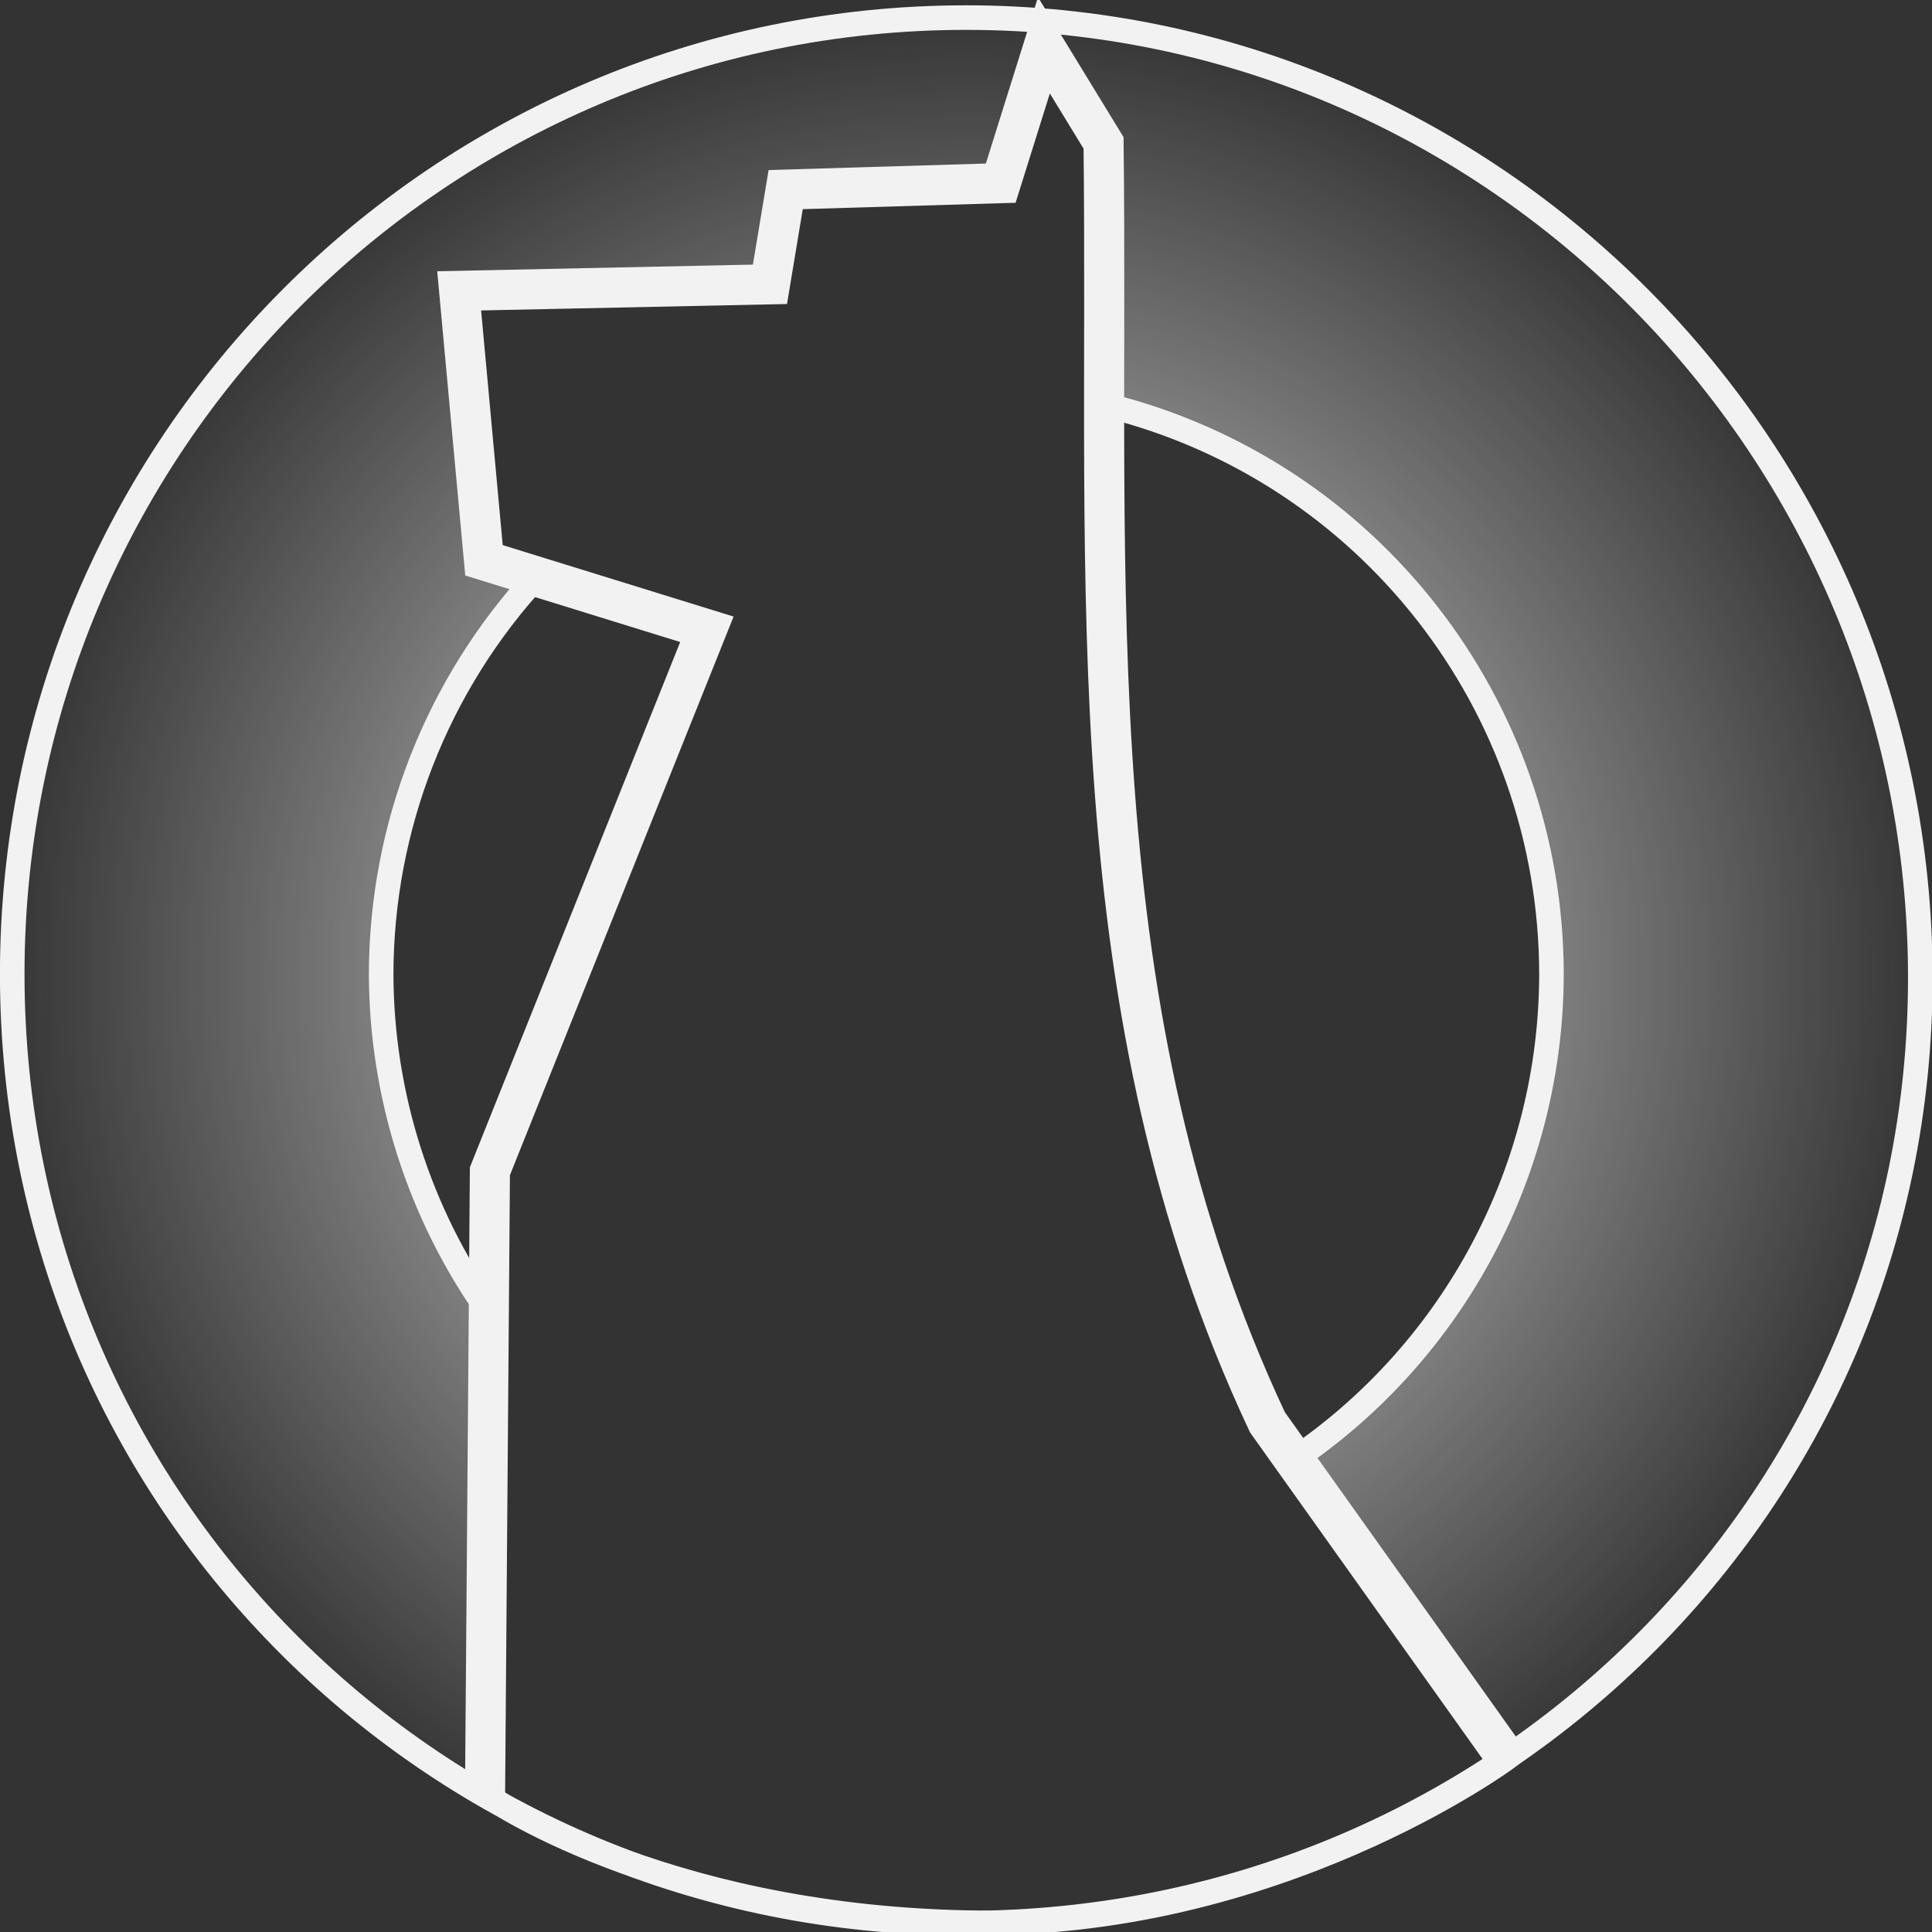 <?xml version="1.0" encoding="UTF-8" standalone="no"?>
<svg
   xmlns:dc="http://purl.org/dc/elements/1.1/"
   xmlns:cc="http://creativecommons.org/ns#"
   xmlns:rdf="http://www.w3.org/1999/02/22-rdf-syntax-ns#"
   xmlns:svg="http://www.w3.org/2000/svg"
   xmlns="http://www.w3.org/2000/svg"
   xmlns:xlink="http://www.w3.org/1999/xlink"
   xmlns:sodipodi="http://sodipodi.sourceforge.net/DTD/sodipodi-0.dtd"
   xmlns:inkscape="http://www.inkscape.org/namespaces/inkscape"
   viewBox="0 0 22 22"
   id="svg2"
   version="1.1"
   inkscape:version="0.91 r13725"
   sodipodi:docname="bardinux-icon.svgz">
  <rect x="0" y="0" width="22" height="22" fill="#333333" stroke="none"/>
  <sodipodi:namedview
     pagecolor="#ffffff"
     bordercolor="#666666"
     borderopacity="1"
     objecttolerance="10"
     gridtolerance="10"
     guidetolerance="10"
     inkscape:pageopacity="0"
     inkscape:pageshadow="2"
     inkscape:window-width="1280"
     inkscape:window-height="995"
     id="namedview8"
     showgrid="false"
     inkscape:zoom="16.772727"
     inkscape:cx="12.328813"
     inkscape:cy="6.5298027"
     inkscape:window-x="1280"
     inkscape:window-y="0"
     inkscape:window-maximized="1"
     inkscape:current-layer="svg2"
     showguides="true"
     inkscape:guide-bbox="true" />
  <defs
     id="defs3051">
    <linearGradient
       inkscape:collect="always"
       id="linearGradient4198">
      <stop
         style="stop-color:#f2f2f2;stop-opacity:1;"
         offset="0"
         id="stop4200" />
      <stop
         style="stop-color:#f2f2f2;stop-opacity:0;"
         offset="1"
         id="stop4202" />
    </linearGradient>
    <style
       type="text/css"
       id="current-color-scheme">
      .ColorScheme-Text {
        color:#f2f2f2
      }
      .ColorScheme-Highlight {
        color:#3daee9;
      }
      </style>
    <radialGradient
       inkscape:collect="always"
       xlink:href="#linearGradient4198"
       id="radialGradient4204"
       cx="39.123"
       cy="11.896"
       fx="39.123"
       fy="11.896"
       r="11"
       gradientUnits="userSpaceOnUse"
       gradientTransform="matrix(1,0,0,1.003,-28.123,-0.87)" />
  </defs>
  <g
     id="g4174"
     transform="matrix(1.006,0,0,1.006,-0.063,-0.031)">
    <path
       id="ellipse4165-3-3-7"
       d="M 11,0.23 C 5.036,0.23 0.202,5.077 0.201,11.057 0.202,17.036 5.015,21.799 10.979,21.799 16.943,21.799 21.799,17.078 21.799,11.099 21.799,5.12 16.965,0.23 11,0.23 Z M 5.553,20.339 5.596,14.879 C 4.806,13.761 4.381,12.426 4.377,11.057 4.38,9.389 5.009,7.783 6.139,6.559 L 5.541,6.373 5.26,3.322 l 3.518,-0.072 0.178,-1.073 2.434,-0.072 0.49,-1.561 0.674,1.104 0.037,2.971 c 2.954,0.732 5.03,3.388 5.033,6.438 -0.003,2.203 -1.095,4.262 -2.916,5.495 l 2.408,3.38 c 0,0 -2.624,1.94 -6.131,1.861 C 7.478,21.714 5.553,20.339 5.553,20.339 Z"
       style="opacity:1;fill:url(#radialGradient4204);fill-opacity:1;fill-rule:nonzero;stroke:#f2f2f2;stroke-width:0.278;stroke-miterlimit:4;stroke-dasharray:none;stroke-opacity:1"
       inkscape:connector-curvature="0"
       sodipodi:nodetypes="cccccccccccccccccccczc" />
    <path
       sodipodi:nodetypes="cccccccccccc"
       id="path6473-6-9-4-6-5"
       d="M 17.115,19.93 14.409,16.13 C 12.22,11.461 12.615,6.681 12.554,1.648 L 11.879,0.544 11.39,2.104 8.956,2.177 8.778,3.249 5.26,3.323 5.541,6.373 8.064,7.154 5.608,13.288 5.553,20.338"
       style="opacity:1;fill:none;fill-opacity:1;stroke:#f2f2f2;stroke-width:0.454;stroke-linecap:butt;stroke-linejoin:miter;stroke-miterlimit:4;stroke-dasharray:none;stroke-opacity:1"
       inkscape:connector-curvature="0" />
  </g>
</svg>

